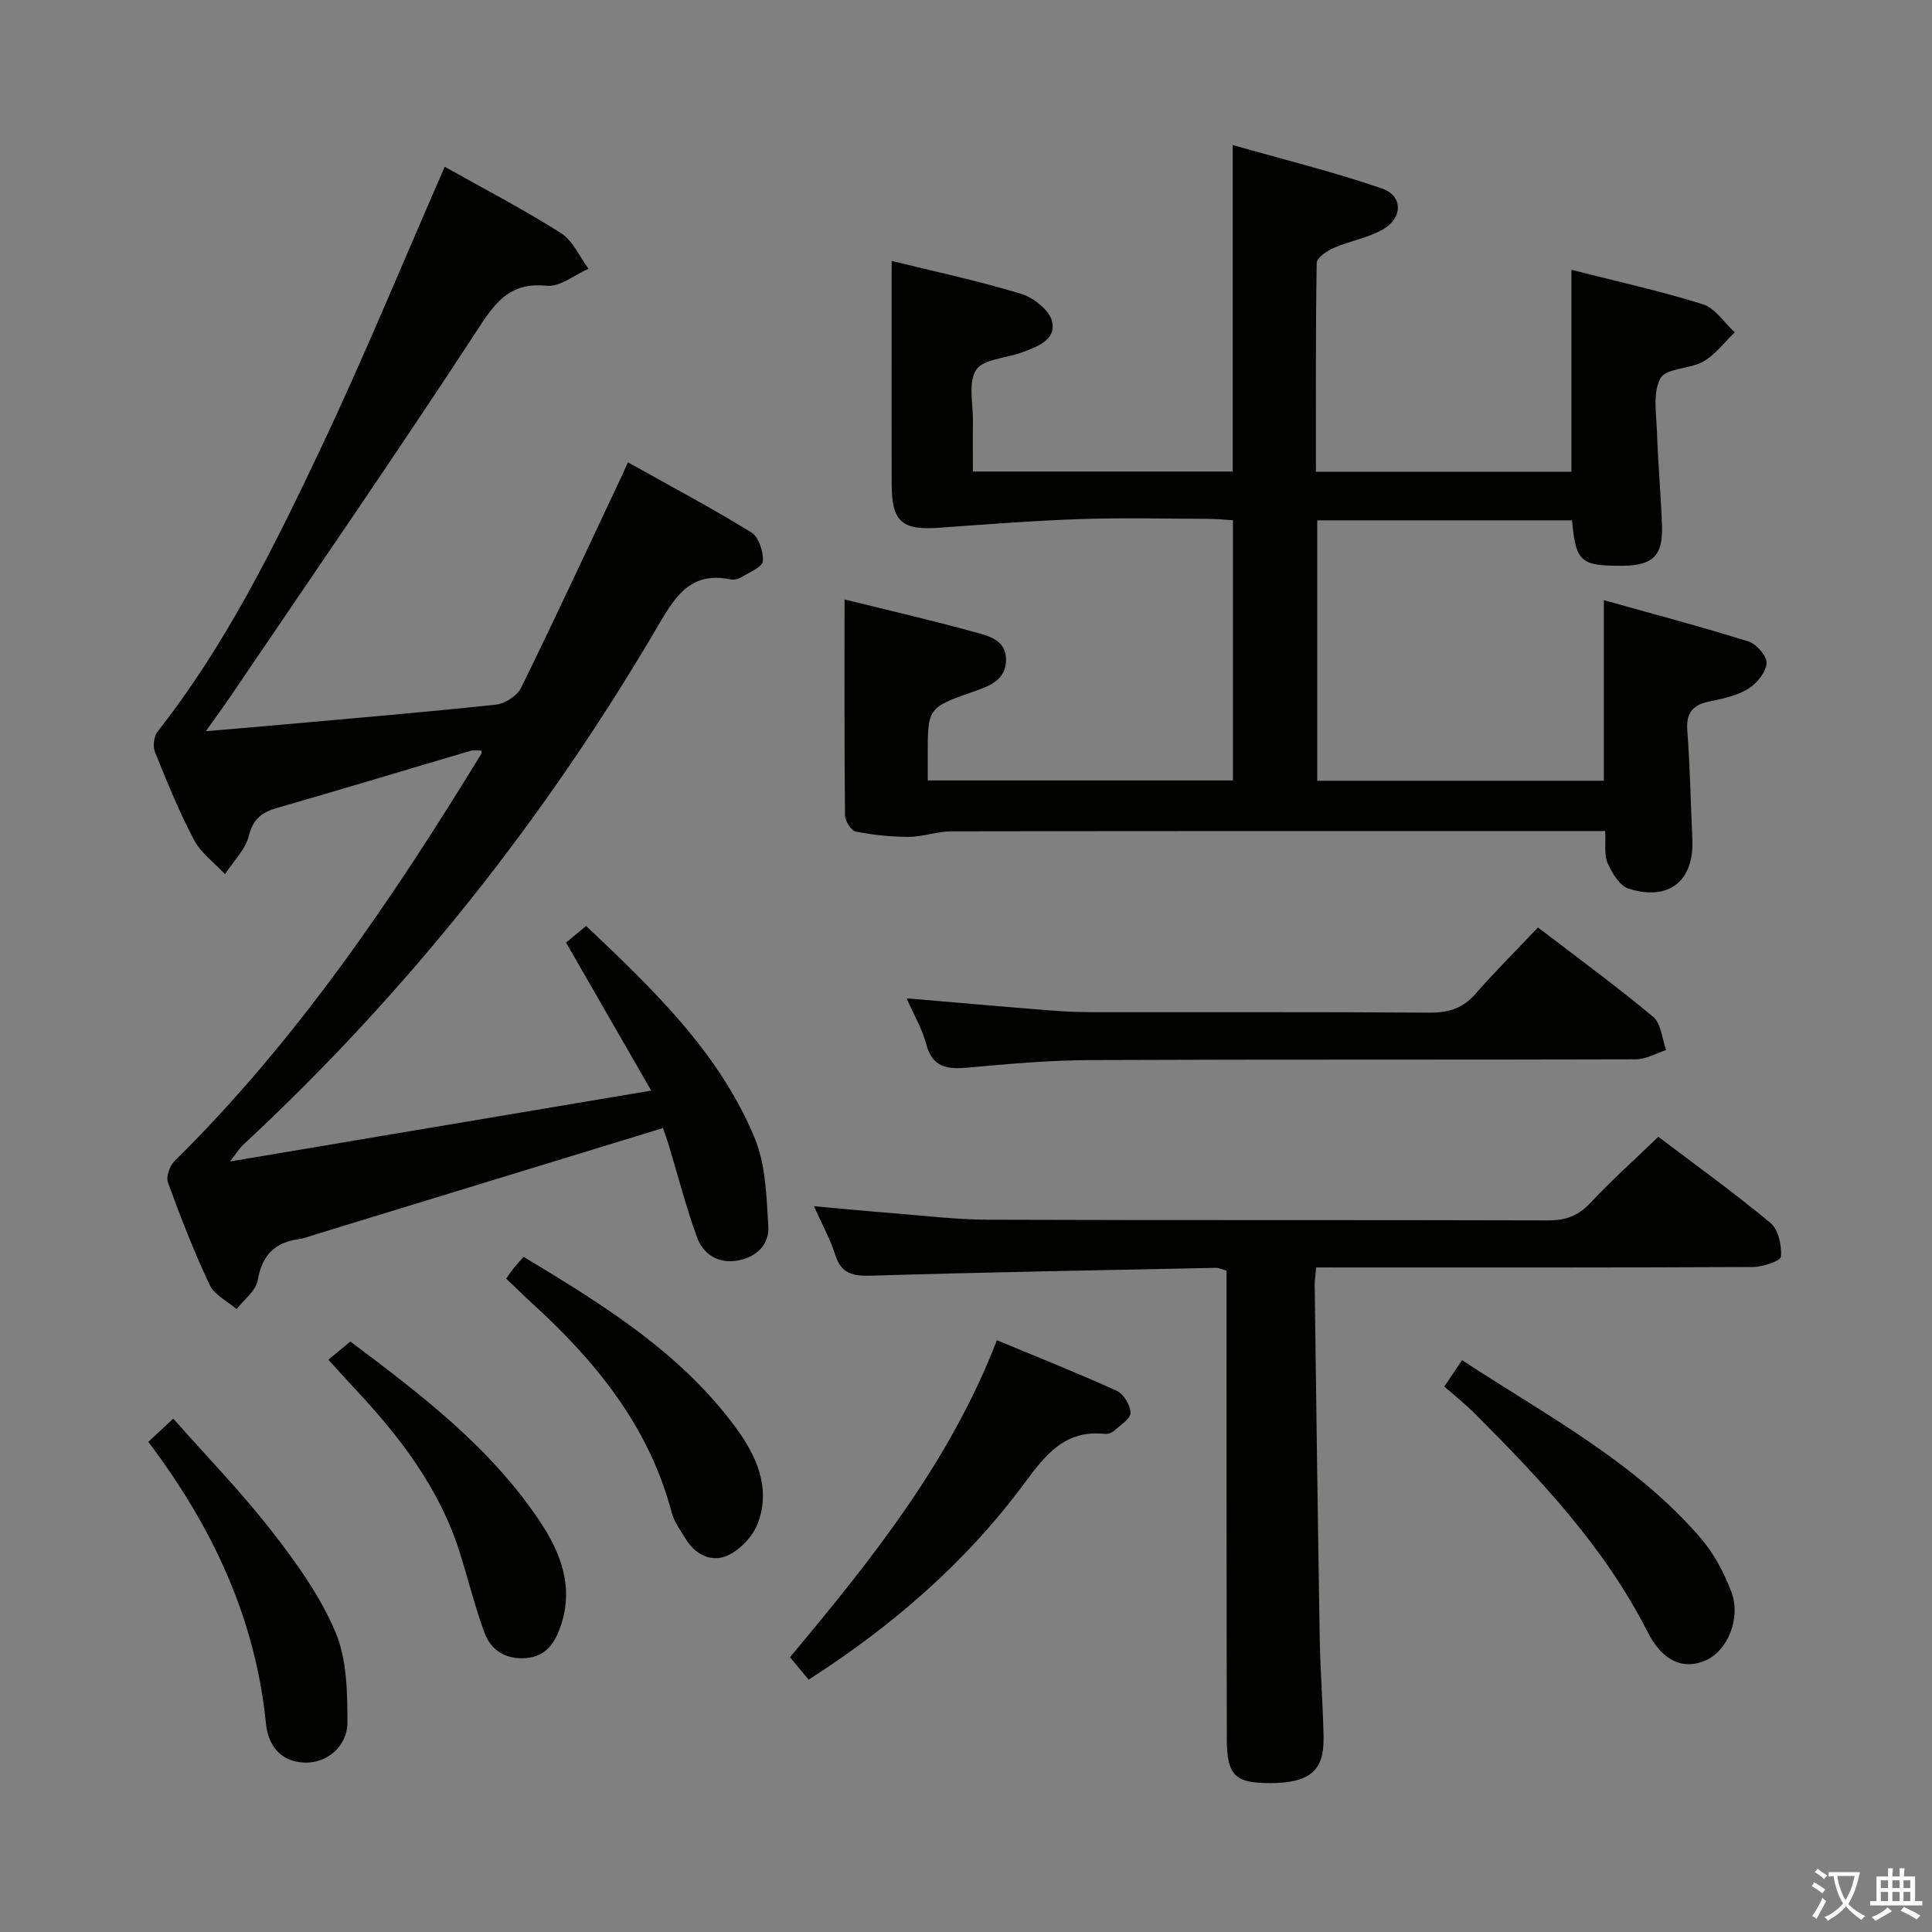 <svg enable-background="new 0 0 400 400" viewBox="0 0 400 400" xmlns="http://www.w3.org/2000/svg"><rect x="0" y="0" width="400" height="400" fill="#808080" stroke="none"/><path d="m377.9 391.2c-.2.3-.4.5-.6.8-.7-.6-1.4-1-2.2-1.5.2-.3.4-.5.5-.8.6.4 1.4.8 2.3 1.5zm-1.8 6.1c-.2-.2-.5-.4-.9-.6.4-.6.8-1.2 1.2-1.9s.7-1.3.9-1.9c.3.3.5.5.8.7-.7 1.3-1.4 2.6-2 3.7zm2.2-9c-.3.3-.5.5-.6.8-.6-.6-1.3-1.1-2-1.5.3-.3.5-.5.6-.7.6.5 1.3.9 2 1.4zm.3.2v-.9h2 4.5c-.3 1.3-.6 2.5-1 3.6s-.9 2.1-1.4 3c.4.5 1 1 1.6 1.4s1.2.8 1.9 1.1c-.3.2-.5.4-.8.8-.4-.3-1-.7-1.6-1.2s-1.2-1.1-1.6-1.6c-.5.6-1.1 1.1-1.7 1.6s-1.4.9-2.1 1.4c-.1-.3-.3-.5-.7-.8.6-.2 1.2-.5 1.9-1s1.4-1.1 2-1.8c-.5-.8-.9-1.6-1.2-2.5s-.6-2-.8-3.2c-.4.1-.7.1-1 .1zm2.5 2.7c.3 1 .7 1.7 1 2.2.3-.5.6-1.1 1-2s.6-1.9.9-3h-3.2-.4c.1.9.3 1.8.7 2.8z" fill="#fbfcfa"/><path d="m396.5 388.5v1.5 3.6h1.5v.9c-.4 0-1 0-1.7 0h-7.9c-.5 0-.9 0-1.2 0v-.9h1.3v-3.5c0-.7 0-1.2 0-1.6h2.4c0-.8 0-1.4 0-1.7h1c0 .3-.1.8-.1 1.7h1.5c0-.8 0-1.4 0-1.7h1c0 .3-.1.9-.1 1.7zm-8.2 9.2c-.2-.3-.5-.5-.8-.8.8-.3 1.4-.6 1.9-.9s1-.7 1.4-1.1c.3.3.6.5.9.8-1.6 1-2.8 1.6-3.4 2zm2.6-6.8v-1.6h-1.5v1.6zm0 2.7v-1.9h-1.5v1.9zm2.4-2.7v-1.6h-1.5v1.6zm0 2.7v-1.9h-1.5v1.9zm.2 2 .7-.8c.4.2.9.5 1.6.8s1.3.7 1.8 1c-.3.3-.5.5-.8.8-.4-.3-1.5-1-3.3-1.8zm2-4.7v-1.6h-1.4v1.6zm0 2.7v-1.9h-1.4v1.9z" fill="#fbfcfa"/><g fill="#010100"><path d="m325.47 107.73c-17.64 0-35.04 0-52.75 0v53.92h59.34c0-12.15 0-24.21 0-37.39 10.02 2.81 20.04 5.45 29.91 8.54 1.67.52 3.89 3.06 3.78 4.51-.14 1.88-2 4.19-3.76 5.27-2.33 1.43-5.23 2.08-7.97 2.63-3.49.7-4.98 2.28-4.68 6.06.58 7.46.68 14.95 1.04 22.43.42 8.64-4.8 12.95-13.2 10.28-1.86-.59-3.42-3.23-4.34-5.28-.76-1.69-.35-3.89-.5-6.64-2.06 0-3.97 0-5.88 0-43.17 0-86.33-.02-129.5.06-2.93.01-5.87 1.13-8.8 1.14-3.67.01-7.38-.38-10.97-1.09-.96-.19-2.23-2.18-2.24-3.36-.15-14.78-.1-29.57-.1-44.7 8.67 2.15 17.85 4.26 26.93 6.76 2.88.79 6.56 1.61 6.51 5.78-.05 4.13-3.37 5.36-6.57 6.48-9.67 3.39-9.67 3.38-9.64 13.55v4.9h63.19c0-17.67 0-35.44 0-53.87-1.68-.1-3.43-.28-5.18-.29-8.83-.03-17.67-.25-26.5.05-9.76.34-19.51 1.1-29.26 1.8-7.54.54-9.69-1.27-9.71-8.83-.05-15.29-.01-30.58-.01-46.42 8.61 2.12 17.8 4.09 26.76 6.8 2.59.78 5.94 3.42 6.46 5.76.87 3.9-3.24 5.24-6.37 6.42-3.21 1.21-7.91 1.33-9.37 3.59-1.69 2.63-.6 7.07-.65 10.72-.05 3.31-.01 6.62-.01 10.31h53.79c0-22.05 0-44.12 0-67.59 10.52 3 20.88 5.55 30.92 9 4.33 1.48 4.32 6.08.21 8.45-3.09 1.79-6.85 2.38-10.18 3.83-1.42.62-3.54 2.04-3.56 3.12-.24 14.3-.16 28.61-.16 43.24h52.9c0-13.68 0-27.4 0-41.81 9.08 2.32 18.26 4.34 27.2 7.13 2.56.8 4.42 3.81 6.61 5.81-2.13 2.05-3.98 4.59-6.46 6.02-2.8 1.62-7.75 1.37-8.92 3.5-1.63 2.98-.84 7.4-.72 11.2.21 6.48.82 12.94 1.04 19.42.2 6.06-1.89 8.09-7.93 8.2-.17 0-.33 0-.5 0-8.44.01-9.41-.83-10.2-9.41z"/><path d="m92.08 34.53c7.92 4.45 16.19 8.76 24.05 13.72 2.47 1.56 3.84 4.88 5.72 7.39-2.88 1.25-5.89 3.79-8.62 3.52-7.11-.71-10.2 2.72-13.83 8.28-16.82 25.77-34.31 51.11-51.58 76.59-1.48 2.18-3.03 4.3-5.2 7.36 6.24-.54 11.56-.98 16.89-1.46 14.4-1.3 28.82-2.5 43.2-4.05 1.87-.2 4.36-1.82 5.17-3.46 7.16-14.6 14.01-29.35 20.94-44.06.27-.58.52-1.17 1.17-2.65 8.71 4.87 17.3 9.44 25.57 14.52 1.53.94 2.51 3.97 2.39 5.95-.07 1.18-2.74 2.28-4.34 3.25-.66.41-1.64.69-2.37.53-7.8-1.63-11.13 2.97-14.67 9.03-23.49 40.21-52.12 76.38-86.29 108.09-.68.64-1.18 1.48-2.67 3.39 29.53-4.97 57.74-9.71 87.22-14.67-6.26-10.88-11.86-20.6-17.64-30.65 1.14-.94 2.52-2.07 4.17-3.44 13.8 13.1 27.51 26.11 34.88 43.89 2.3 5.55 2.45 12.13 2.83 18.28.24 3.85-2.51 6.45-6.42 7.11-4.01.68-7.07-1.33-8.36-4.87-2.26-6.22-3.91-12.67-5.83-19.02-.37-1.24-.82-2.45-1.19-3.55-24.15 7.39-48.06 14.71-71.97 22.03-1.11.34-2.21.8-3.34.95-5.07.68-7.72 3.34-8.61 8.56-.37 2.16-2.83 3.97-4.35 5.94-1.91-1.64-4.6-2.9-5.58-4.98-3.26-6.9-6.03-14.05-8.65-21.22-.43-1.18.35-3.44 1.34-4.42 25.33-24.98 45.06-54.16 63.52-84.3.08-.13.04-.33.09-.7-.77 0-1.58-.18-2.27.03-13.38 3.94-26.73 8-40.14 11.85-3.17.91-4.9 2.29-5.79 5.77-.73 2.87-3.23 5.3-4.94 7.92-2.18-2.34-4.97-4.35-6.41-7.08-3.1-5.87-5.61-12.05-8.09-18.22-.47-1.17-.22-3.24.56-4.23 14.21-18.07 24.28-38.55 34.02-59.14 8.92-18.89 16.87-38.25 25.42-57.78z"/><path d="m272.51 262.41c-.15 1.62-.33 2.59-.32 3.55.33 24.47.64 48.93 1.05 73.39.11 6.81.68 13.62.79 20.43.11 6.89-2.92 9.35-10.99 9.39-7.33.03-9.02-1.54-9.04-9.15-.07-30.32-.05-60.63-.06-90.95 0-1.98 0-3.96 0-5.99-.93-.26-1.56-.61-2.18-.59-23.77.49-47.55.91-71.32 1.62-3.79.11-6.28-.33-7.53-4.36-.97-3.13-2.62-6.04-4.4-10.02 5.58.5 10.39.98 15.21 1.35 6.95.54 13.9 1.42 20.86 1.45 38.65.14 77.29.02 115.94.14 3.63.01 6.24-.94 8.74-3.61 4.42-4.71 9.25-9.05 14.08-13.7 8 6.06 15.84 11.69 23.23 17.85 1.63 1.36 2.33 4.64 2.17 6.95-.06.88-3.74 2.14-5.77 2.16-28.15.14-56.3.1-84.45.1-1.96-.01-3.91-.01-6.01-.01z"/><path d="m318.42 192.02c8.43 6.46 16.34 12.23 23.84 18.5 1.66 1.39 1.84 4.54 2.7 6.89-2.09.67-4.18 1.91-6.28 1.91-37.66.12-75.31-.01-112.97.16-8.46.04-16.93.79-25.36 1.56-4.25.39-7.32-.03-8.6-4.9-.82-3.14-2.55-6.04-4.05-9.45 10.3.88 20.03 1.74 29.76 2.51 2.98.24 5.98.36 8.96.36 23.16.03 46.32-.07 69.48.1 3.97.03 6.96-.86 9.61-3.92 4.04-4.63 8.41-8.96 12.91-13.72z"/><path d="m167.42 347.76c-1.32-1.6-2.47-2.98-3.86-4.65 16.8-20.1 33.11-40.42 42.84-65.63 8.46 3.52 16.73 6.8 24.82 10.48 1.43.65 2.83 3 2.84 4.57 0 1.24-2.11 2.54-3.39 3.69-.46.41-1.25.72-1.85.66-8.37-.94-12.41 4.37-16.85 10.37-12.09 16.3-27.26 29.41-44.55 40.51z"/><path d="m299.03 287.07c1.41-2.11 2.41-3.59 3.67-5.47 17.3 11.39 35.72 20.95 49.4 36.84 2.74 3.19 4.85 7.16 6.35 11.12 2.07 5.46-.8 12.21-5.26 14.19s-8.87.45-12.09-5.9c-8.89-17.53-22.1-31.5-35.75-45.18-1.98-1.97-4.18-3.72-6.32-5.6z"/><path d="m104.8 264.71c.66-.91 1.11-1.6 1.63-2.25.51-.64 1.09-1.24 1.98-2.25 16.34 9.87 32.58 19.81 44.08 35.58 4.17 5.71 7.13 12.34 4.42 19.56-1.01 2.69-3.63 5.49-6.22 6.68-3.42 1.56-6.81-.19-8.85-3.61-1.02-1.7-2.28-3.38-2.77-5.25-4.67-17.75-15.64-31.26-28.85-43.29-1.84-1.67-3.59-3.41-5.42-5.17z"/><path d="m30.71 298.52c1.76-1.64 3.09-2.88 5.16-4.81 6.9 7.8 14.04 15.15 20.3 23.18 5.07 6.5 10.04 13.41 13.24 20.91 2.4 5.62 2.52 12.47 2.52 18.77 0 5.09-4.33 8.52-8.87 8.36-5.08-.18-7.57-3.71-8-8.09-2.17-21.82-11.11-40.77-24.35-58.32z"/><path d="m67.98 281.51c1.65-1.36 3.01-2.48 4.56-3.76 14.61 10.97 29.05 21.93 39.28 37.31 4.37 6.57 7.01 13.62 4.25 21.63-1.19 3.46-3.03 6.29-7.2 6.6-4.22.31-7.25-1.61-8.62-5.39-1.97-5.43-3.35-11.08-5.1-16.59-4.23-13.33-12.52-24.06-21.93-34.06-1.57-1.68-3.1-3.39-5.24-5.74z"/></g></svg>